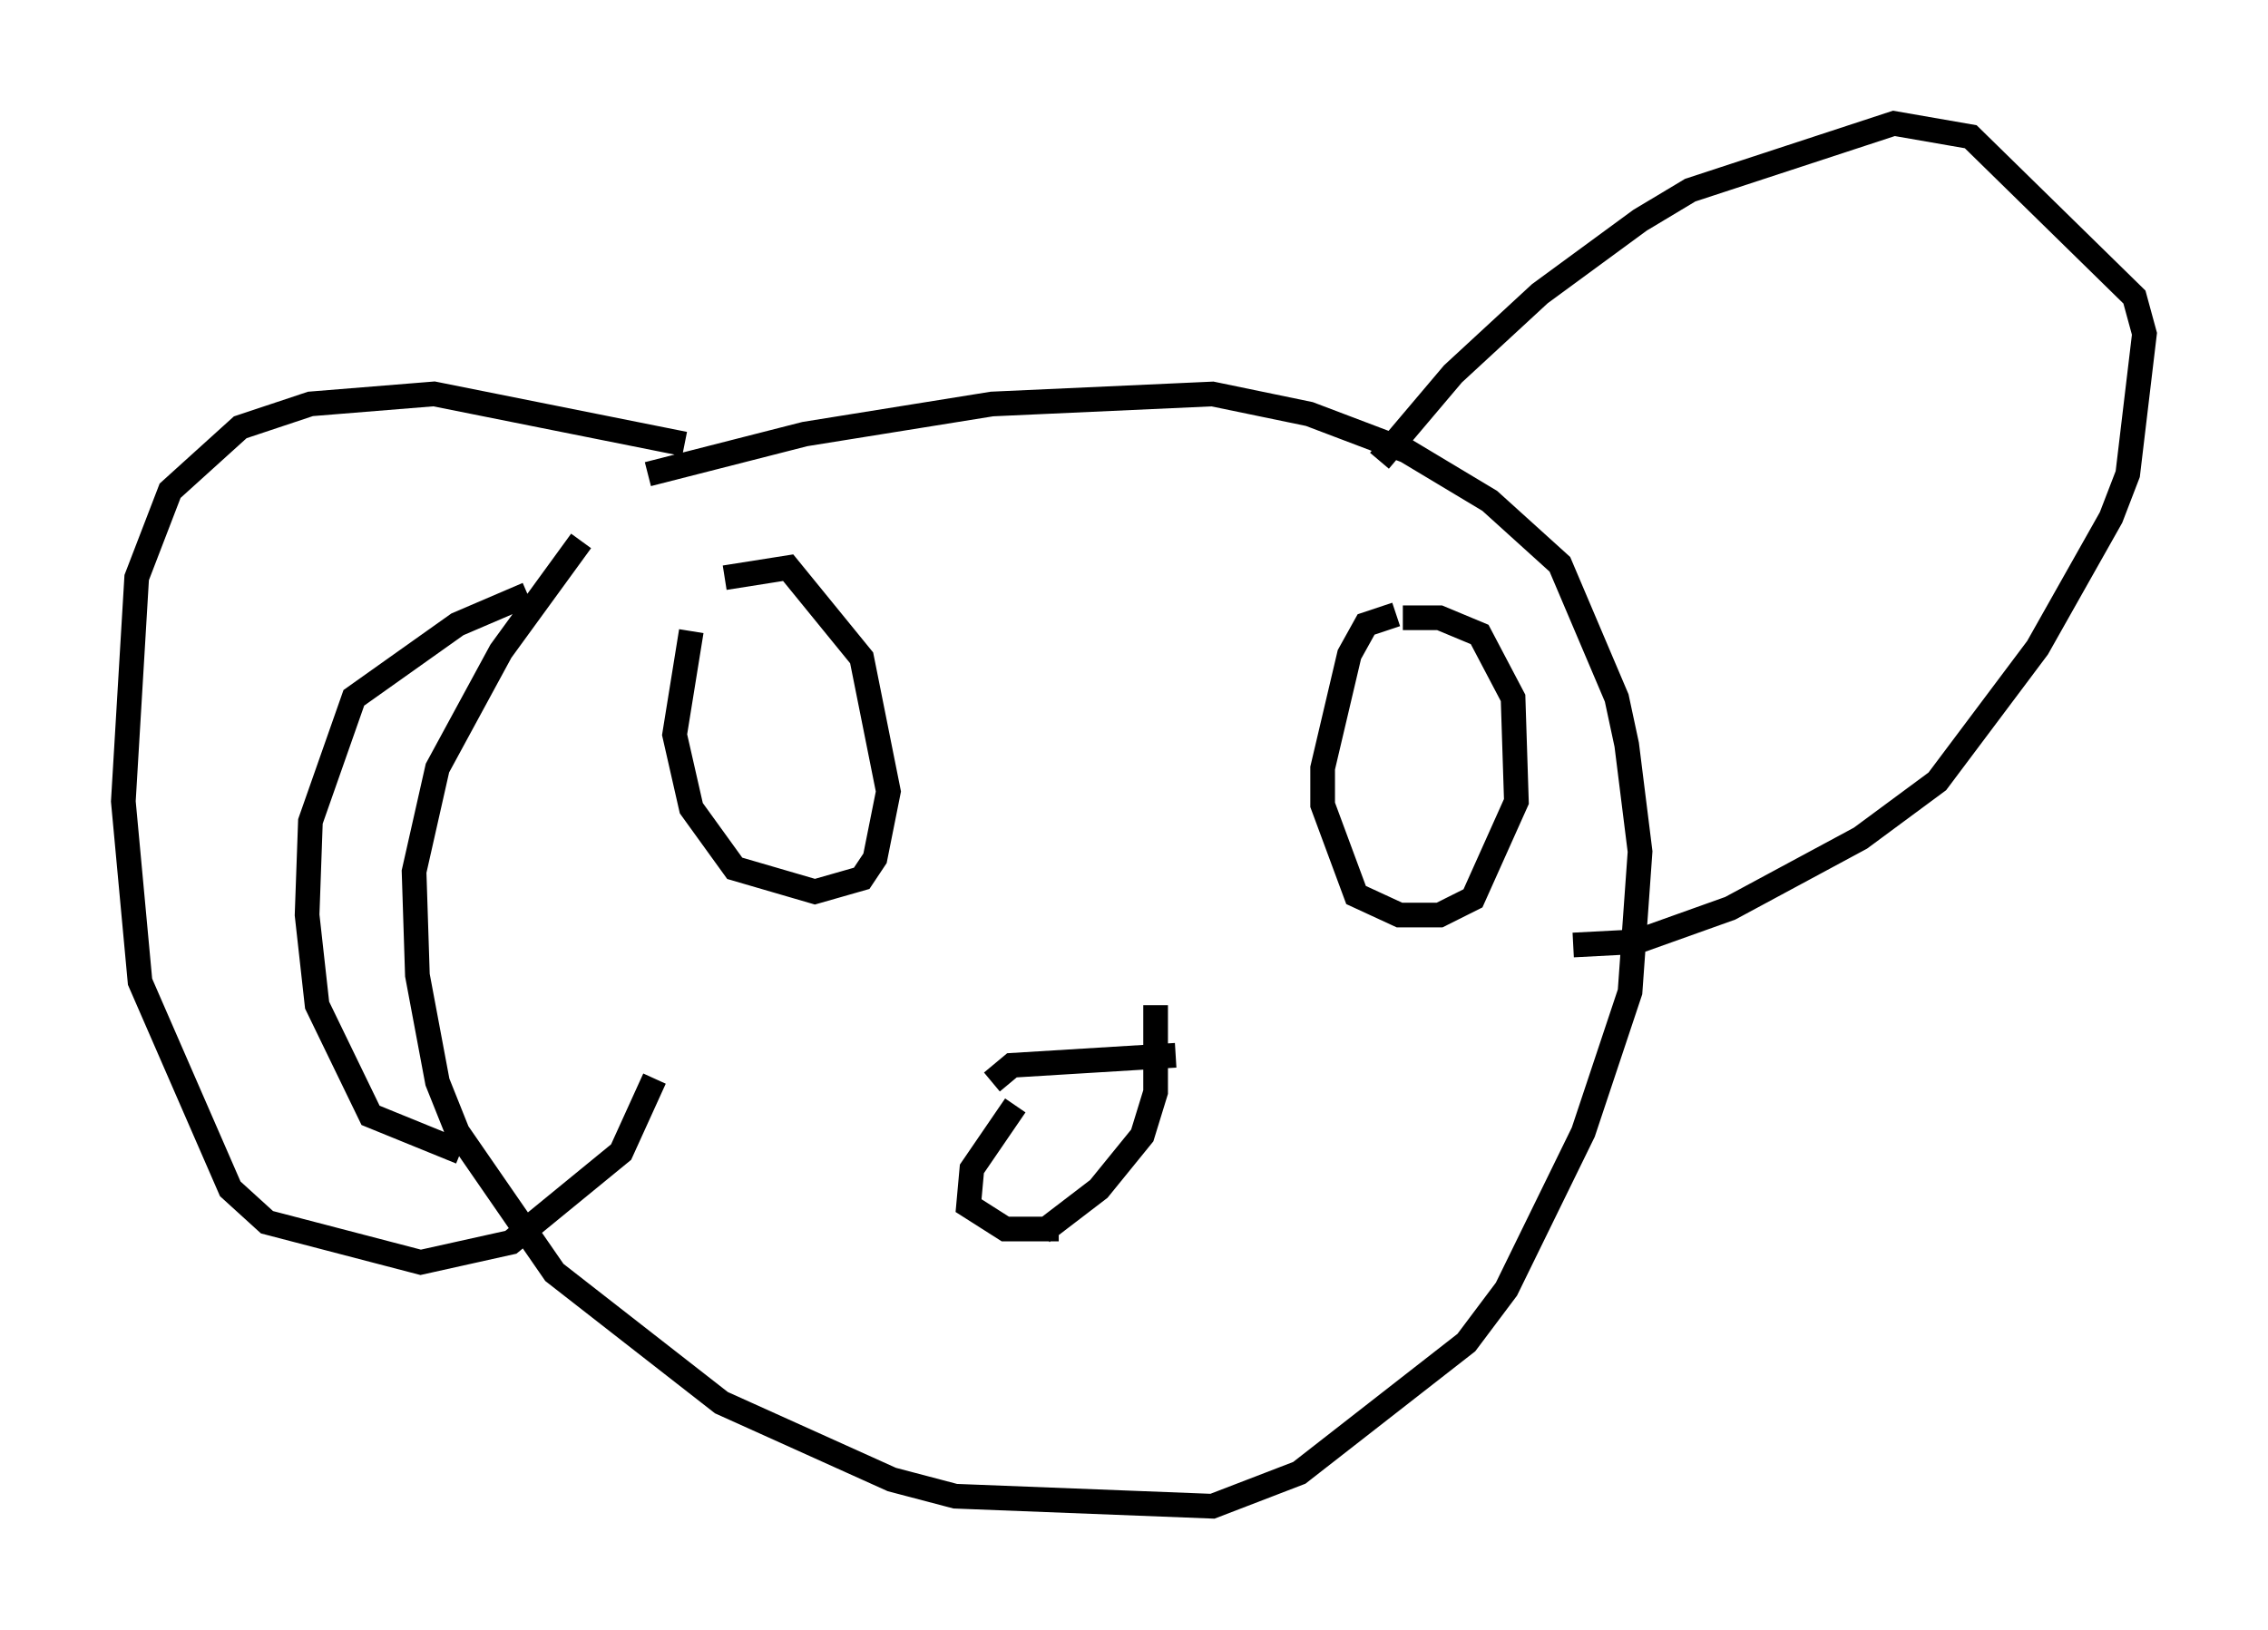 <?xml version="1.0" encoding="utf-8" ?>
<svg baseProfile="full" height="66.021" version="1.1" width="91.867" xmlns="http://www.w3.org/2000/svg" xmlns:ev="http://www.w3.org/2001/xml-events" xmlns:xlink="http://www.w3.org/1999/xlink"><defs /><rect fill="white" height="66.021" width="91.867" x="0" y="0" /><path d="M28.139, 18.396 m-4.601, 3.518 l-3.248, 4.465 -2.571, 4.736 l-0.947, 4.195 0.135, 4.195 l0.812, 4.33 0.812, 2.03 l3.924, 5.683 6.766, 5.277 l6.901, 3.112 2.571, 0.677 l10.419, 0.406 3.518, -1.353 l6.766, -5.277 1.624, -2.165 l3.112, -6.36 1.894, -5.683 l0.406, -5.683 -0.541, -4.33 l-0.406, -1.894 -2.3, -5.413 l-2.842, -2.571 -3.383, -2.03 l-3.924, -1.488 -3.924, -0.812 l-8.931, 0.406 -7.578, 1.218 l-6.36, 1.624 m1.759, 6.36 l-0.677, 4.195 0.677, 2.977 l1.759, 2.436 3.248, 0.947 l1.894, -0.541 0.541, -0.812 l0.541, -2.706 -1.083, -5.413 l-2.977, -3.654 -2.571, 0.406 m27.199, 1.488 l-1.218, 0.406 -0.677, 1.218 l-1.083, 4.601 0.0, 1.488 l1.353, 3.654 1.759, 0.812 l1.624, 0.0 1.353, -0.677 l1.759, -3.924 -0.135, -4.195 l-1.353, -2.571 -1.624, -0.677 l-1.488, 0.0 m-15.697, 19.756 l-1.759, 2.571 -0.135, 1.488 l1.488, 0.947 2.165, 0.0 m7.984, -3.654 l0.0, 0.0 m-3.248, -3.383 l-6.631, 0.406 -0.812, 0.677 m6.631, -3.112 l0.0, 3.518 -0.541, 1.759 l-1.759, 2.165 -2.3, 1.759 m13.667, -31.258 l2.977, -3.518 3.518, -3.248 l4.059, -2.977 2.03, -1.218 l8.254, -2.706 3.112, 0.541 l6.631, 6.495 0.406, 1.488 l-0.677, 5.683 -0.677, 1.759 l-2.977, 5.277 -4.059, 5.413 l-3.112, 2.3 -5.277, 2.842 l-3.789, 1.353 -2.571, 0.135 m-35.994, -20.297 l-10.149, -2.03 -5.007, 0.406 l-2.842, 0.947 -2.842, 2.571 l-1.353, 3.518 -0.541, 9.066 l0.677, 7.307 3.654, 8.39 l1.488, 1.353 6.225, 1.624 l3.654, -0.812 4.465, -3.654 l1.353, -2.977 m-5.142, -19.621 l-2.842, 1.218 -4.195, 2.977 l-1.759, 5.007 -0.135, 3.789 l0.406, 3.654 2.165, 4.465 l3.654, 1.488 " fill="none" stroke="black" stroke-width="1" /></svg>